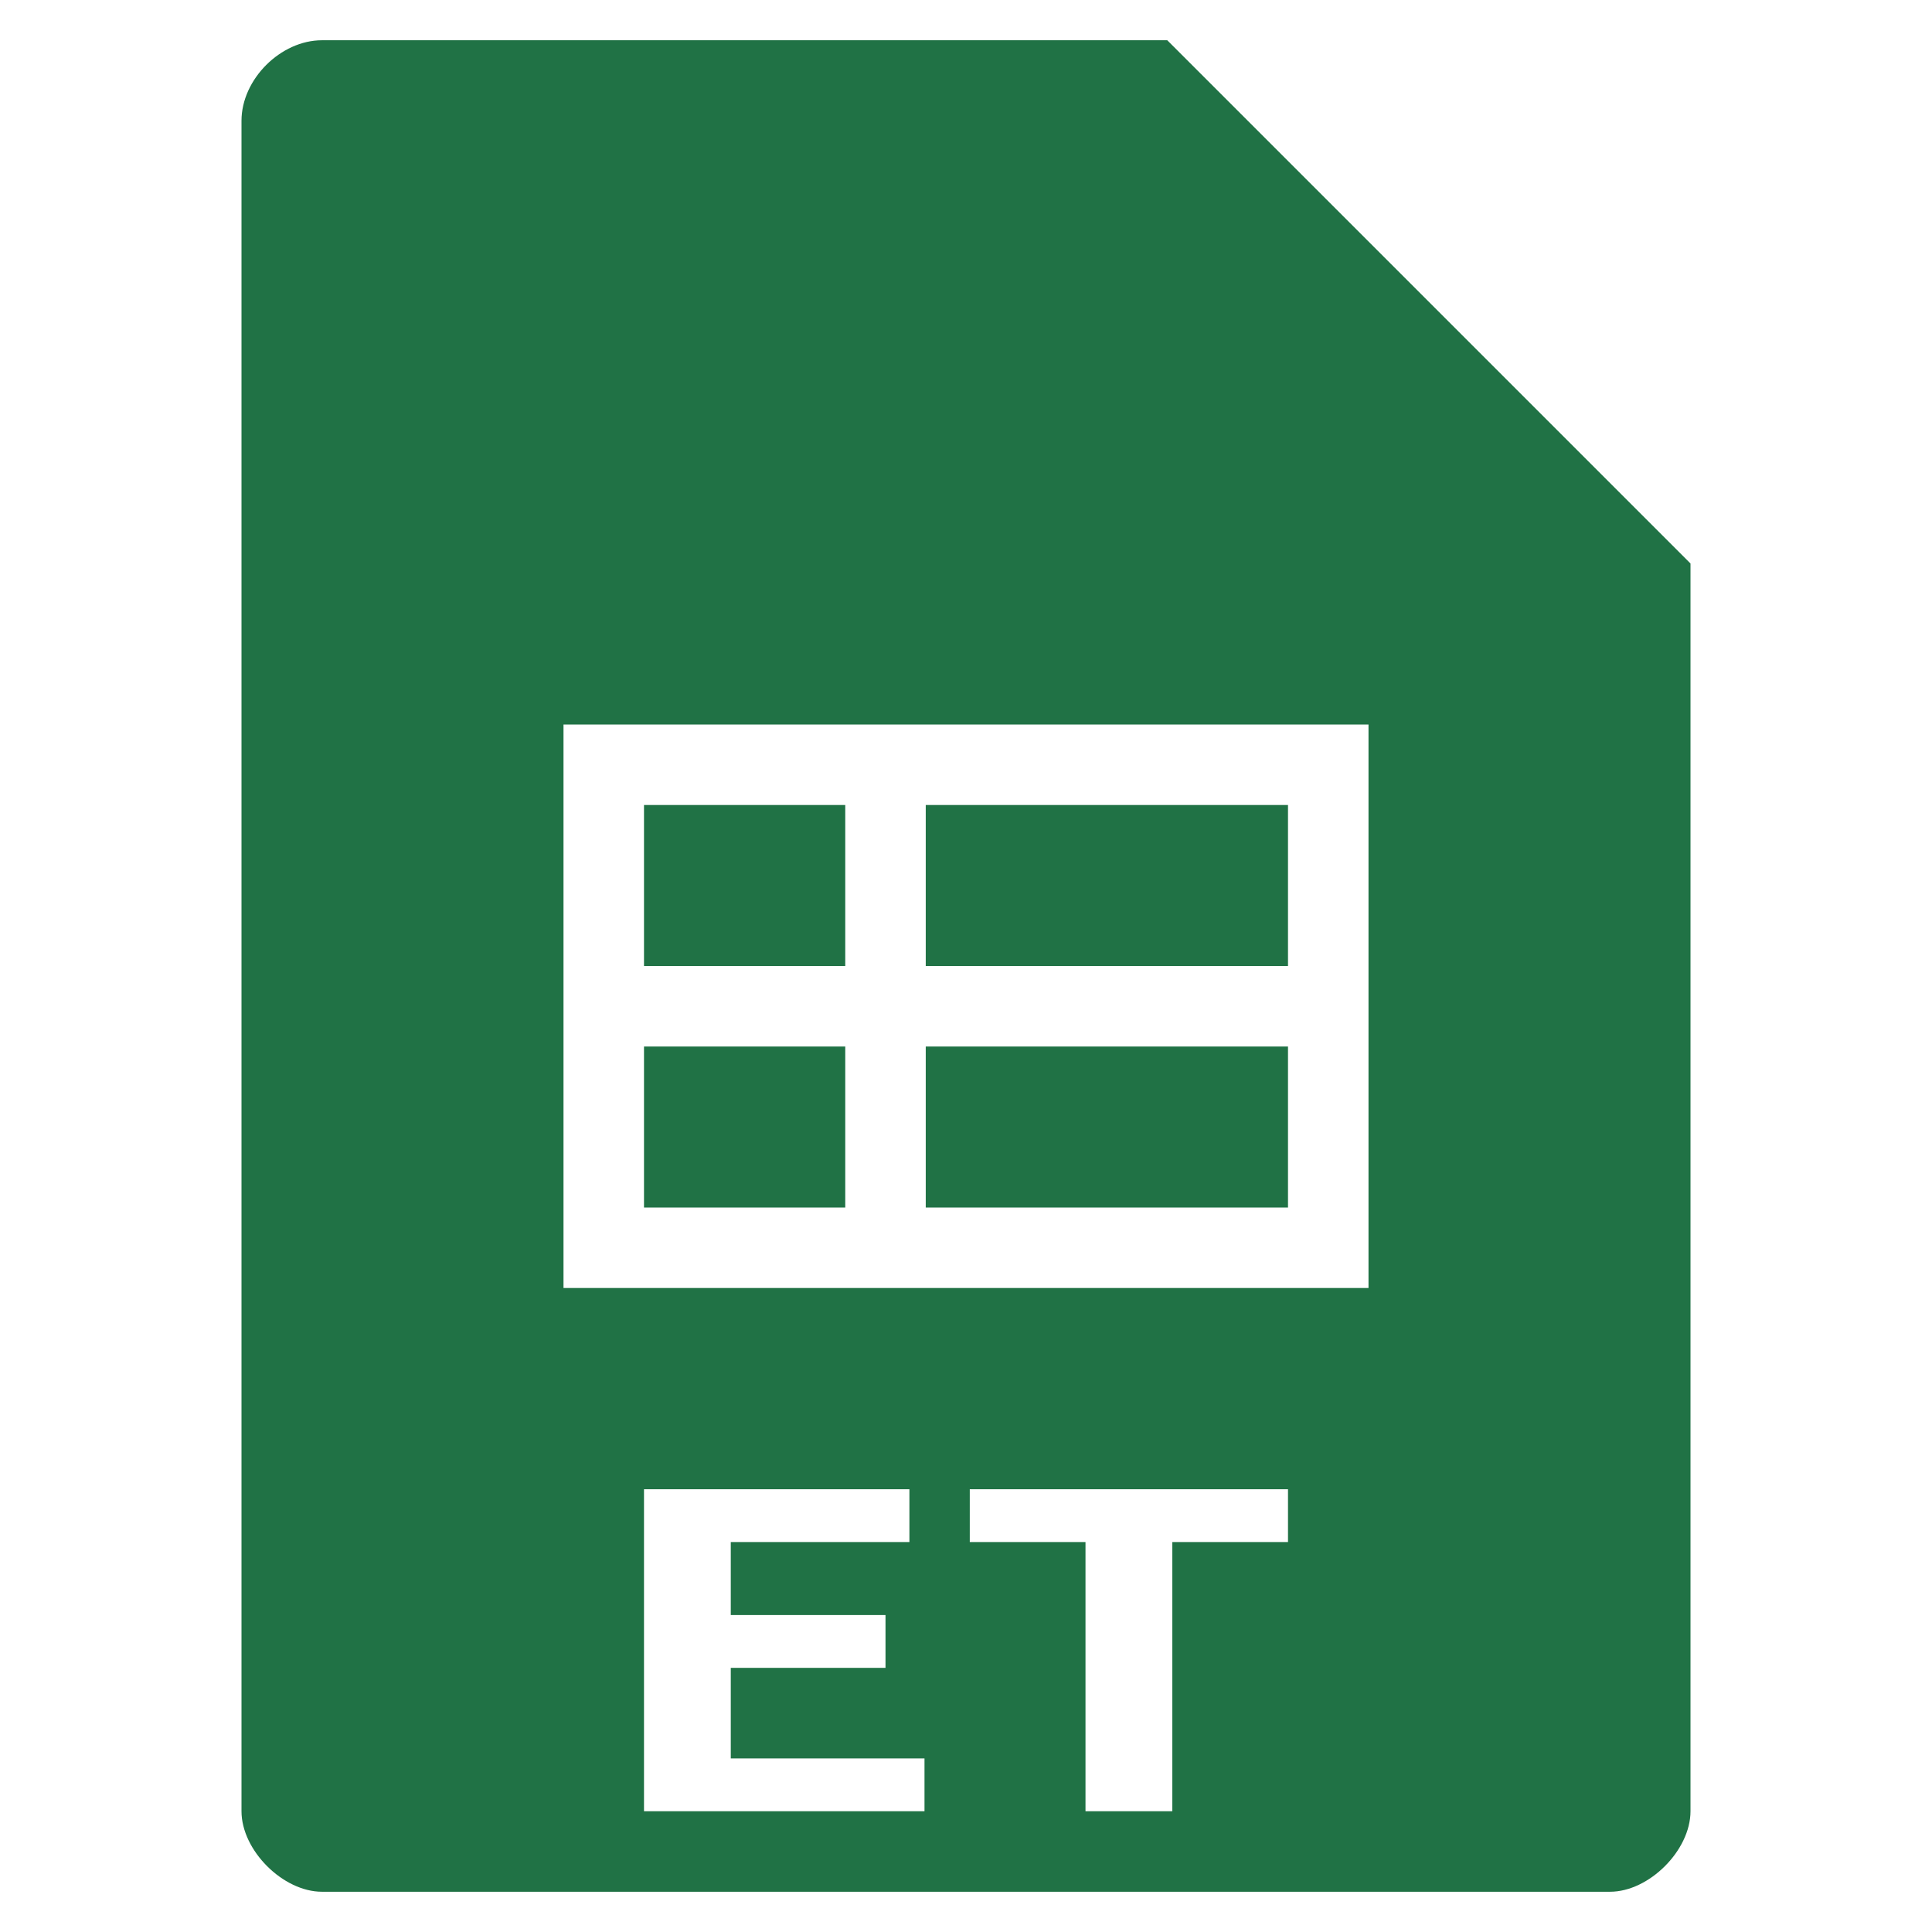 <?xml version="1.0" encoding="UTF-8" standalone="no"?>
<svg
   xmlns:dc="http://purl.org/dc/elements/1.1/"
   xmlns:cc="http://creativecommons.org/ns#"
   xmlns:rdf="http://www.w3.org/1999/02/22-rdf-syntax-ns#"
   xmlns:svg="http://www.w3.org/2000/svg"
   xmlns="http://www.w3.org/2000/svg"
   xmlns:sodipodi="http://sodipodi.sourceforge.net/DTD/sodipodi-0.dtd"
   xmlns:inkscape="http://www.inkscape.org/namespaces/inkscape"
   width="48"
   viewBox="0 0 48 48"
   height="48"
   id="svg3133"
   version="1.1"
   inkscape:version="0.48.4 r9939"
   sodipodi:docname="wps-office-et.svg">
  <defs
     id="defs3157" />
  <sodipodi:namedview
     pagecolor="#ffffff"
     bordercolor="#666666"
     borderopacity="1"
     objecttolerance="10"
     gridtolerance="10"
     guidetolerance="10"
     inkscape:pageopacity="0"
     inkscape:pageshadow="2"
     inkscape:window-width="640"
     inkscape:window-height="480"
     id="namedview3155"
     showgrid="false"
     inkscape:zoom="4.9166667"
     inkscape:cx="24"
     inkscape:cy="24"
     inkscape:window-x="0"
     inkscape:window-y="0"
     inkscape:window-maximized="0"
     inkscape:current-layer="svg3133" />
  <path
     style="fill:#207245"
     d="M 8 1 C 6.971 1 6 1.971 6 3 L 6 45 C 6 45.971 7.029 47 8 47 L 40 47 C 40.971 47 42 45.971 42 45 L 42 14 L 29 1 L 8 1 z M 14 18 L 34 18 L 34 32 L 14 32 L 14 18 z M 16 20 L 16 24 L 21 24 L 21 20 L 16 20 z M 23 20 L 23 24 L 32 24 L 32 20 L 23 20 z M 16 26 L 16 30 L 21 30 L 21 26 L 16 26 z M 23 26 L 23 30 L 32 30 L 32 26 L 23 26 z M 16 37 L 22.594 37 L 22.594 38.312 L 18.156 38.312 L 18.156 40.125 L 22 40.125 L 22 41.438 L 18.156 41.438 L 18.156 43.688 L 22.969 43.688 L 22.969 45 L 16 45 L 16 37 z M 24.094 37 L 32 37 L 32 38.312 L 29.125 38.312 L 29.125 45 L 26.969 45 L 26.969 38.312 L 24.094 38.312 L 24.094 37 z "
     id="path3135" />
</svg>
